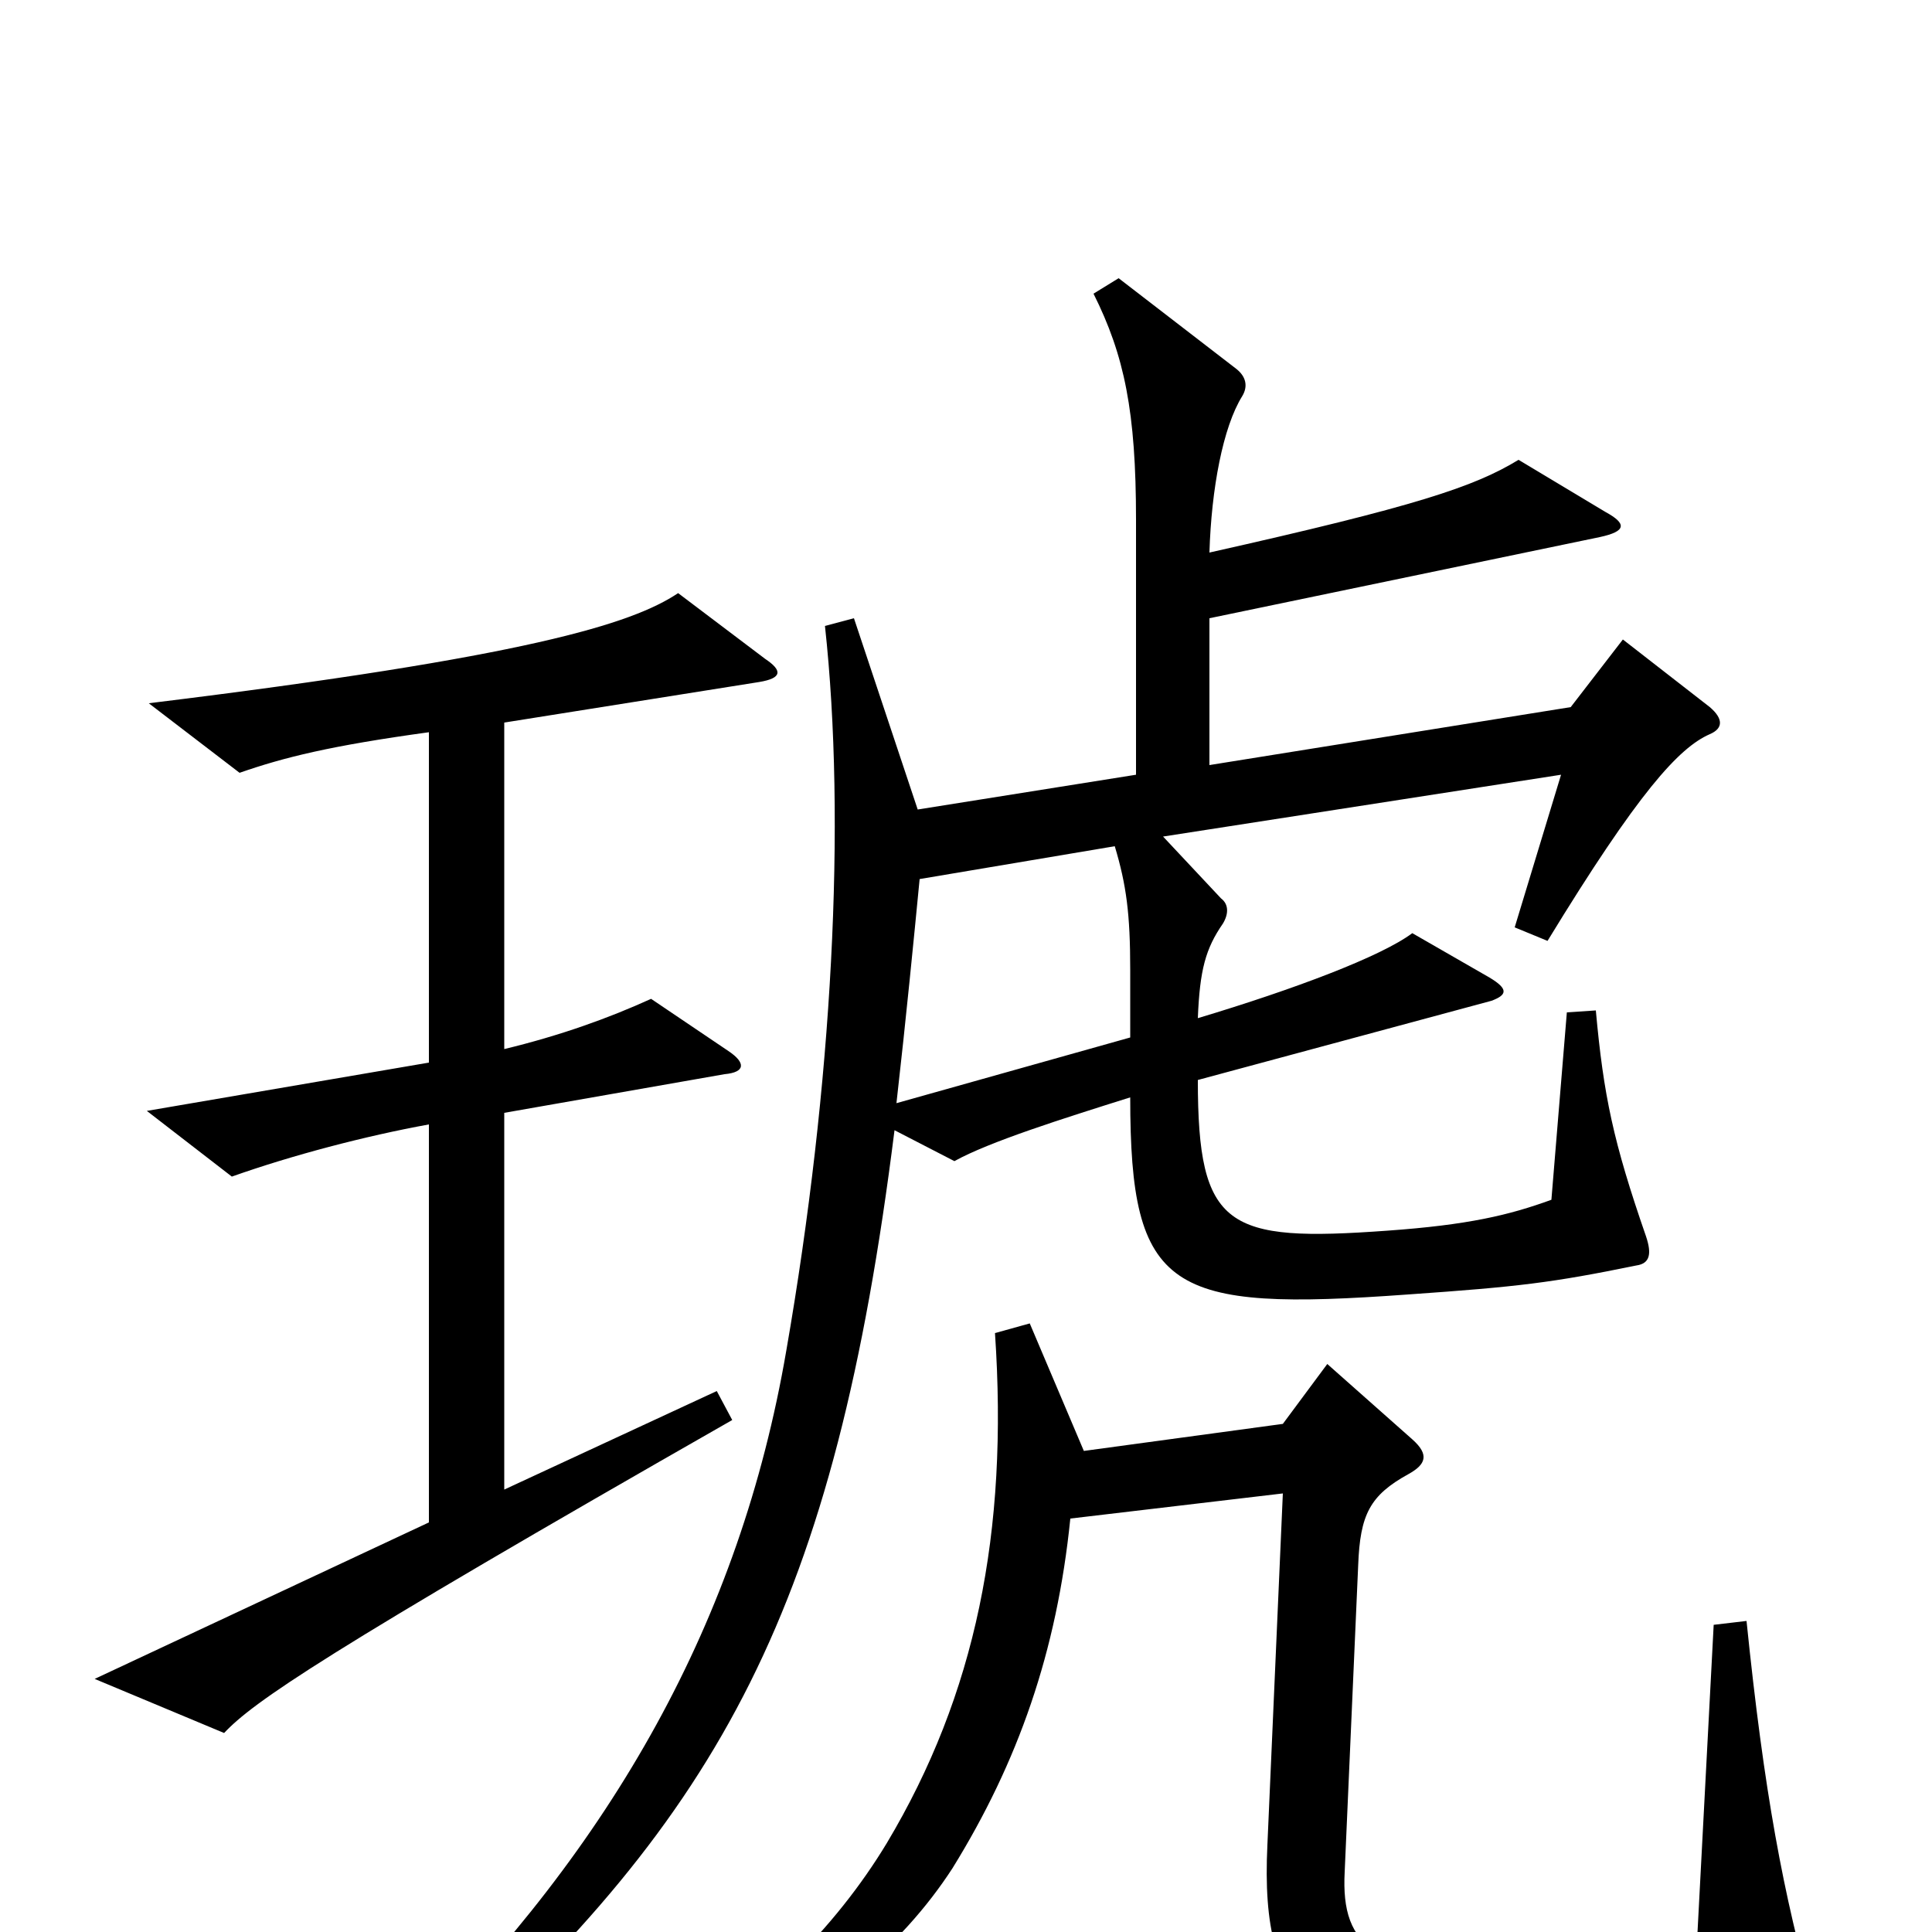 <svg xmlns="http://www.w3.org/2000/svg" viewBox="0 -1000 1000 1000">
	<path fill="#000000" d="M396 -659L351 -693C327 -677 273 -660 77 -636L124 -600C147 -608 171 -614 222 -621V-450L76 -425L120 -391C151 -402 189 -412 222 -418V-212L49 -131L116 -103C131 -119 167 -144 379 -265L371 -280L261 -229V-424L375 -444C386 -445 386 -450 377 -456L337 -483C315 -473 290 -464 261 -457V-626L393 -647C405 -649 405 -653 396 -659ZM885 -620C892 -623 892 -628 885 -634L840 -669L813 -634L626 -604V-680L828 -722C842 -725 842 -729 831 -735L786 -762C763 -748 733 -738 626 -714C627 -747 633 -779 643 -795C646 -800 645 -805 640 -809L579 -856L566 -848C582 -816 588 -787 588 -731V-599L475 -581L442 -680L427 -676C438 -575 431 -439 407 -301C383 -161 317 -45 211 60L225 72C374 -62 432 -168 463 -415L494 -399C512 -409 550 -421 585 -432C585 -331 605 -321 729 -330C786 -334 803 -336 847 -345C854 -346 855 -351 852 -360C835 -409 830 -433 826 -477L811 -476L803 -379C781 -371 760 -366 718 -363C635 -357 620 -364 620 -441L772 -482C780 -485 781 -488 771 -494L731 -517C715 -505 670 -488 620 -473C621 -498 624 -509 633 -522C636 -527 636 -532 632 -535L602 -567L808 -599L784 -520L801 -513C848 -590 869 -613 885 -620ZM939 37C923 -19 913 -73 904 -161L887 -159L878 12C855 20 829 24 795 24C711 24 694 8 696 -31L703 -190C704 -216 709 -226 729 -237C738 -242 740 -247 731 -255L687 -294L664 -263L561 -249L533 -315L515 -310C522 -207 505 -123 459 -46C433 -3 392 40 328 78L336 91C425 45 467 7 493 -33C527 -88 547 -145 554 -214L664 -227L656 -45C652 39 681 64 798 64C868 64 894 62 933 54C940 53 942 48 939 37ZM585 -463L464 -429C469 -473 473 -514 476 -545L577 -562C583 -542 585 -527 585 -498Z"/>
</svg>